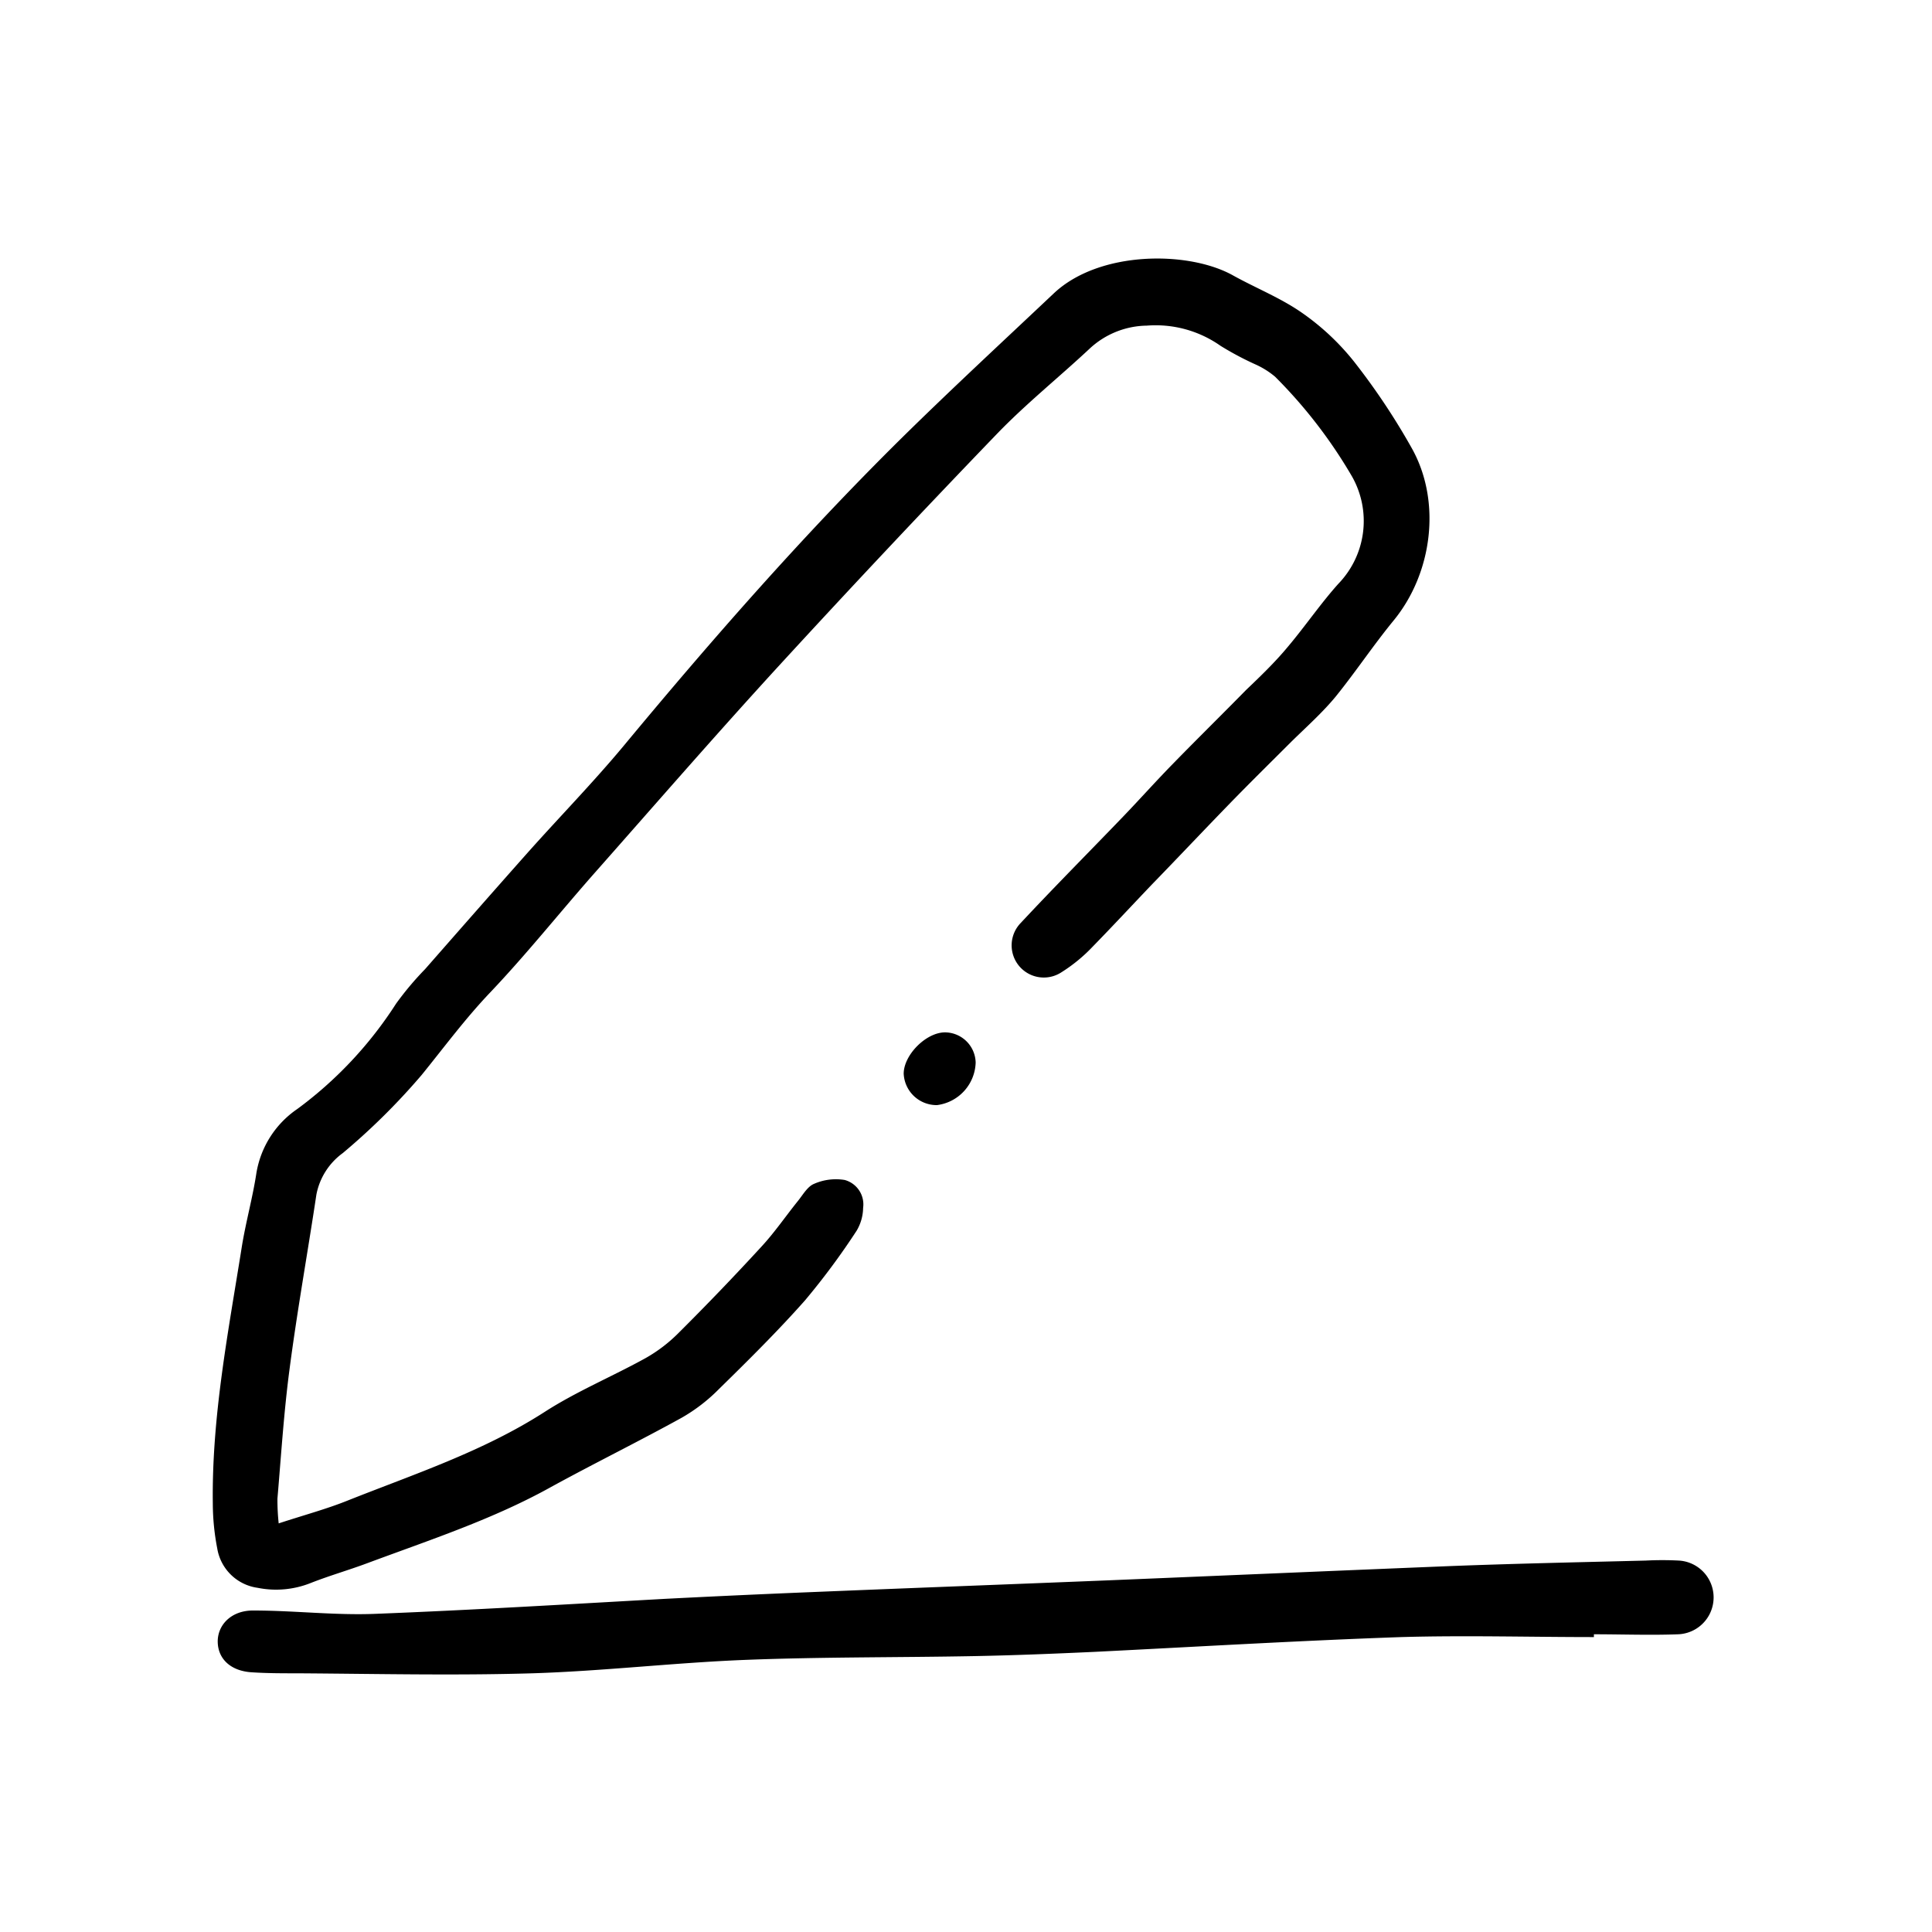 <svg id="Layer_1" data-name="Layer 1" xmlns="http://www.w3.org/2000/svg" viewBox="0 0 200 200"><path d="M28.85,157.7c2.65-.87,4.94-1.48,7.13-2.36,6.94-2.76,14.05-5.09,20.42-9.19,3.31-2.13,7-3.66,10.45-5.57a15.65,15.65,0,0,0,3.4-2.6q4.41-4.39,8.64-9c1.33-1.45,2.45-3.09,3.69-4.63.52-.64,1-1.51,1.67-1.79a5.61,5.61,0,0,1,3.19-.41,2.62,2.62,0,0,1,1.91,2.89,4.76,4.76,0,0,1-.67,2.36,74.44,74.44,0,0,1-5.35,7.22c-2.82,3.18-5.85,6.18-8.89,9.16a17.84,17.84,0,0,1-3.9,3c-4.46,2.46-9,4.69-13.49,7.15-6,3.34-12.55,5.48-19,7.88-1.95.73-3.95,1.3-5.88,2.06a9.67,9.67,0,0,1-5.5.5,4.92,4.92,0,0,1-4.18-4.07,24.83,24.83,0,0,1-.46-4.64c-.12-9,1.6-17.77,3-26.58.41-2.56,1.12-5.07,1.51-7.63a10,10,0,0,1,4.24-6.65A41.08,41.08,0,0,0,41,103.9a31.85,31.85,0,0,1,3-3.57c3.57-4.07,7.13-8.13,10.72-12.17,3.25-3.64,6.67-7.15,9.8-10.9C73.59,66.32,83,55.58,93.11,45.57c5.25-5.18,10.66-10.18,16-15.22,4.71-4.42,13.93-4.41,18.53-1.84,2.36,1.31,4.91,2.32,7.11,3.85a25.49,25.49,0,0,1,5.41,5.06,70,70,0,0,1,6,9c3.08,5.52,2.12,12.92-1.89,17.81-2.1,2.56-3.94,5.33-6,7.88-1.38,1.67-3,3.11-4.57,4.65-2.19,2.19-4.4,4.36-6.56,6.59-2.67,2.75-5.3,5.54-8,8.32-2,2.1-4,4.25-6,6.3a16.7,16.7,0,0,1-3.34,2.73,3.33,3.33,0,0,1-4.14-5.15c3.47-3.72,7.06-7.33,10.59-11,1.71-1.78,3.37-3.64,5.1-5.41,2.52-2.59,5.11-5.13,7.64-7.71C130.49,70,132,68.54,133.28,67c1.81-2.14,3.39-4.47,5.25-6.55a9.35,9.35,0,0,0,1.41-11.16A50.45,50.45,0,0,0,132,39a8.67,8.67,0,0,0-2.09-1.3,31.85,31.85,0,0,1-3.56-1.9,11.66,11.66,0,0,0-7.64-2.09,8.85,8.85,0,0,0-5.92,2.39c-3.21,3-6.61,5.72-9.63,8.86Q91.72,56.84,80.56,69C74,76.16,67.68,83.44,61.28,90.68c-3.51,4-6.82,8.14-10.48,12-2.6,2.72-4.8,5.7-7.15,8.6a68.62,68.62,0,0,1-8.17,8.09,6.92,6.92,0,0,0-2.73,4.31c-.9,6-2,12.09-2.79,18.16-.58,4.41-.86,8.86-1.24,13.3A22.92,22.92,0,0,0,28.85,157.7Z"/><path d="M165,169.47c-6.65,0-13.3-.19-19.94,0-10.59.37-21.16,1-31.75,1.53-4.15.19-8.3.36-12.45.44-7.9.15-15.8.08-23.69.39-7.37.29-14.71,1.16-22.07,1.39-8.09.24-16.2.05-24.29,0-1.56,0-3.12,0-4.68-.1-2.18-.11-3.54-1.33-3.59-3.11s1.4-3.32,3.71-3.29c4.15,0,8.31.5,12.45.35,10.06-.39,20.11-1,30.17-1.56q7.62-.39,15.24-.7c10.18-.42,20.35-.8,30.52-1.21,11.83-.49,23.66-1,35.49-1.48,6.75-.26,13.5-.4,20.25-.57a32.69,32.69,0,0,1,3.43,0,3.82,3.82,0,0,1-.07,7.63c-2.9.11-5.82,0-8.73,0Z"/><path d="M97.82,106.87A3.2,3.2,0,0,1,101,110a4.58,4.58,0,0,1-4,4.4,3.41,3.41,0,0,1-3.45-3.26C93.56,109.2,95.86,106.88,97.82,106.87Z"/></svg>